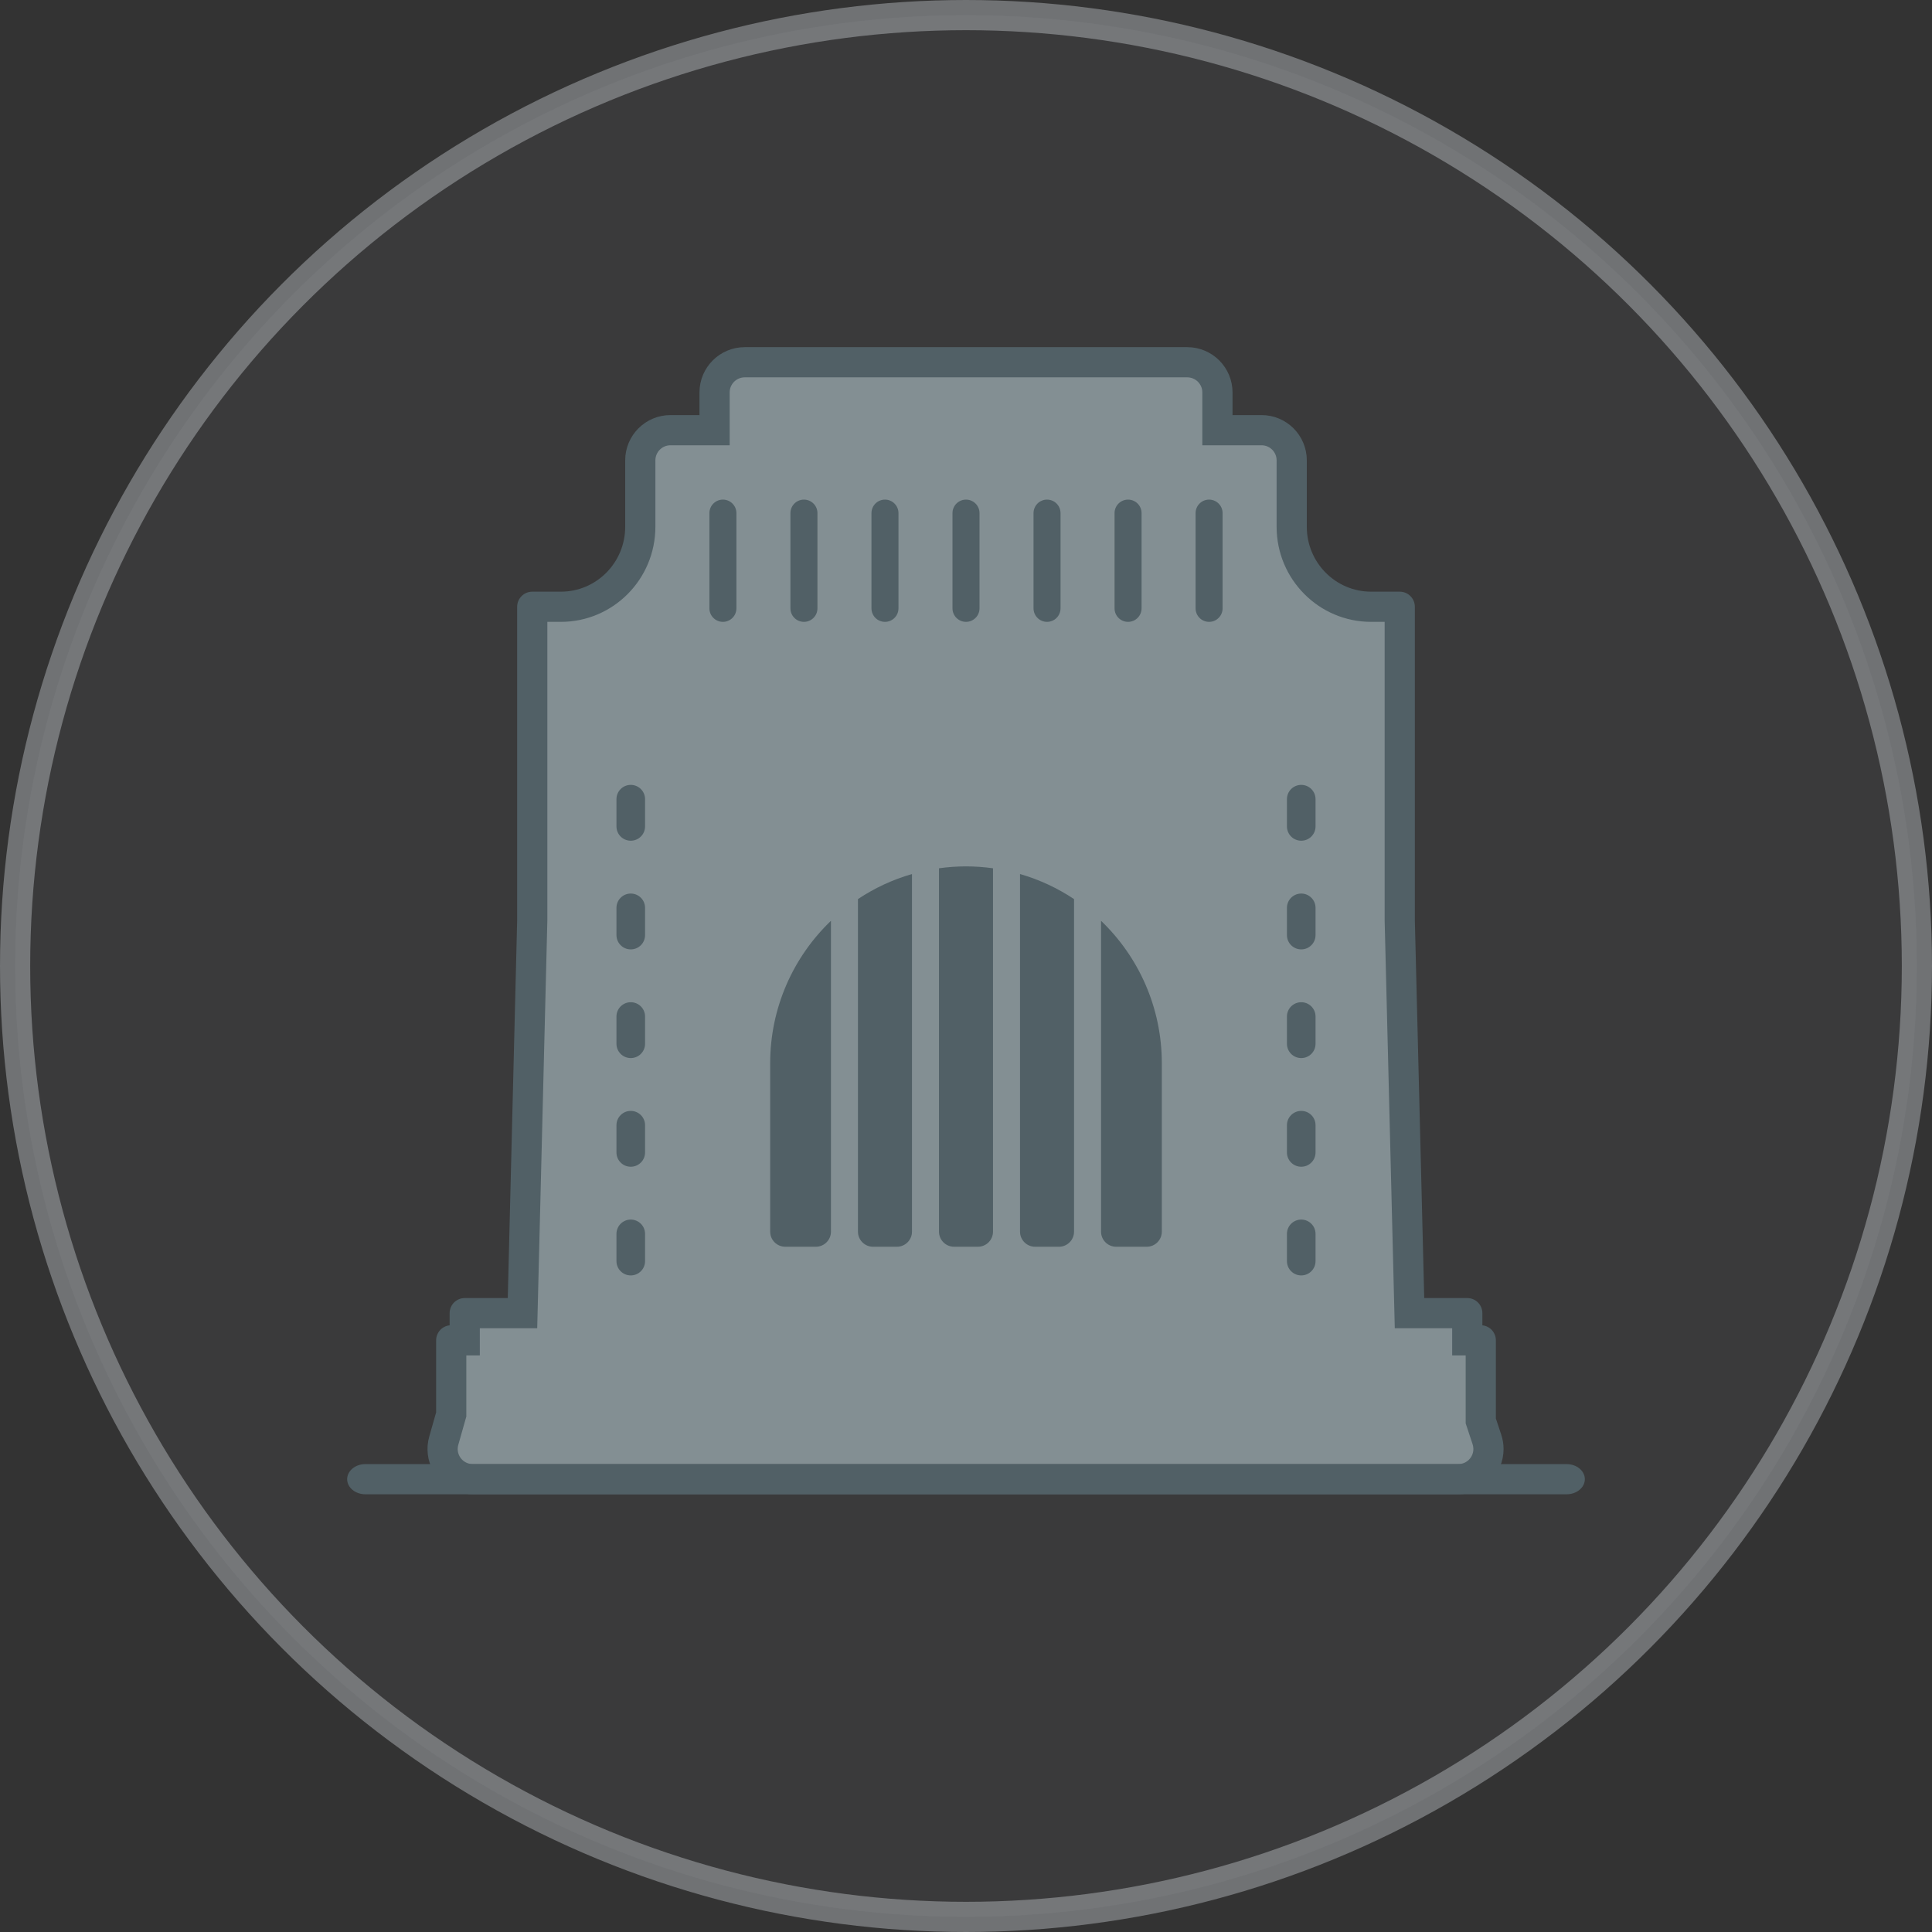 <?xml version="1.0" encoding="UTF-8"?>
<svg width="128px" height="128px" viewBox="0 0 128 128" version="1.1" xmlns="http://www.w3.org/2000/svg" xmlns:xlink="http://www.w3.org/1999/xlink">
    <rect x="0" y="0" width="128" height="128" fill="#333333" stroke="none"/>
    <!-- Generator: Sketch 53 (72520) - https://sketchapp.com -->
    <title>img-race-south-africa</title>
    <desc>Created with Sketch.</desc>
    <g id="Symbols" stroke="none" stroke-width="1" fill="none" fill-rule="evenodd">
        <g id="image-/-race-/-south-africa">
            <g>
                <circle id="Oval-Copy-24" stroke-opacity="0.32" stroke="#F0F8FF" stroke-width="2" fill-opacity="0.04" fill="#F0F8FF" cx="64" cy="64" r="63"></circle>
                <path d="M98.105,94.139 L98.514,95.371 C98.581,95.574 98.615,95.786 98.615,96 C98.615,97.105 97.72,98 96.615,98 L31.324,98 C31.139,98 30.955,97.974 30.777,97.924 C29.715,97.622 29.098,96.516 29.4,95.454 L29.895,93.711 L29.895,88.8 L30.789,88.8 L30.789,87 L34.617,87 L35.263,61 L35.263,40.2 L37.158,40.2 C40.063,40.2 42.421,37.828 42.421,34.9 L42.421,30.5 C42.421,29.395 43.316,28.5 44.421,28.5 L47.342,28.5 L47.342,26 C47.342,24.895 48.238,24 49.342,24 L78.658,24 C79.762,24 80.658,24.895 80.658,26 L80.658,28.5 L83.579,28.5 C84.684,28.5 85.579,29.395 85.579,30.5 L85.579,34.9 C85.579,37.828 87.937,40.2 90.842,40.2 L92.737,40.2 L92.737,41.2 L92.737,60.975 L93.383,87 L97.211,87 L97.211,88.8 L98.105,88.8 L98.105,94.139 Z M29.895,93.711 L29.933,93.577 L29.895,93.85 L29.895,93.711 Z" id="Path" stroke="#516066" stroke-width="2" fill="#516066" fill-rule="nonzero" stroke-linecap="round" stroke-linejoin="round"></path>
                <path d="M97.105,94.3 L97.105,89.8 L96.211,89.8 L96.211,88 L92.408,88 L91.737,61 L91.737,41.2 L90.842,41.2 C87.383,41.2 84.579,38.379 84.579,34.9 L84.579,30.5 C84.579,29.948 84.131,29.5 83.579,29.5 L79.658,29.5 L79.658,26 C79.658,25.448 79.21,25 78.658,25 L49.342,25 C48.79,25 48.342,25.448 48.342,26 L48.342,29.5 L44.421,29.5 C43.869,29.5 43.421,29.948 43.421,30.5 L43.421,34.9 C43.421,38.379 40.617,41.2 37.158,41.2 L36.263,41.2 L36.263,61 L35.592,88 L31.789,88 L31.789,89.8 L30.895,89.8 L30.895,93.85 L30.362,95.727 C30.211,96.258 30.519,96.811 31.05,96.962 C31.139,96.987 31.231,97 31.324,97 L96.615,97 C97.167,97 97.615,96.552 97.615,96 C97.615,95.893 97.598,95.787 97.564,95.685 L97.105,94.3 Z M41.789,84.5 L41.789,84.5 C41.266,84.5 40.842,84.076 40.842,83.553 L40.842,81.747 C40.842,81.224 41.266,80.8 41.789,80.8 L41.789,80.8 C42.313,80.8 42.737,81.224 42.737,81.747 L42.737,83.553 C42.737,84.076 42.313,84.5 41.789,84.5 Z M41.789,77.3 L41.789,77.3 C41.266,77.3 40.842,76.876 40.842,76.353 L40.842,74.547 C40.842,74.024 41.266,73.6 41.789,73.6 L41.789,73.6 C42.313,73.6 42.737,74.024 42.737,74.547 L42.737,76.353 C42.737,76.876 42.313,77.3 41.789,77.3 Z M41.789,70.1 L41.789,70.1 C41.266,70.1 40.842,69.676 40.842,69.153 L40.842,67.347 C40.842,66.824 41.266,66.4 41.789,66.4 L41.789,66.4 C42.313,66.4 42.737,66.824 42.737,67.347 L42.737,69.153 C42.737,69.676 42.313,70.1 41.789,70.1 Z M41.789,62.9 L41.789,62.9 C41.266,62.9 40.842,62.476 40.842,61.953 L40.842,60.147 C40.842,59.624 41.266,59.2 41.789,59.2 L41.789,59.2 C42.313,59.2 42.737,59.624 42.737,60.147 L42.737,61.953 C42.737,62.476 42.313,62.9 41.789,62.9 Z M41.789,55.7 L41.789,55.7 C41.266,55.7 40.842,55.276 40.842,54.753 L40.842,52.947 C40.842,52.424 41.266,52 41.789,52 L41.789,52 C42.313,52 42.737,52.424 42.737,52.947 L42.737,54.753 C42.737,55.276 42.313,55.7 41.789,55.7 Z M74.737,33.1 L74.737,33.1 C75.231,33.1 75.632,33.501 75.632,33.995 L75.632,40.305 C75.632,40.799 75.231,41.2 74.737,41.2 L74.737,41.2 C74.243,41.2 73.842,40.799 73.842,40.305 L73.842,33.995 C73.842,33.501 74.243,33.1 74.737,33.1 Z M62.211,57.526 C62.796,57.445 63.393,57.4 64,57.4 C64.607,57.4 65.204,57.445 65.789,57.526 L65.789,81.6 C65.789,82.152 65.342,82.6 64.789,82.6 L63.211,82.6 C62.658,82.6 62.211,82.152 62.211,81.6 L62.211,57.526 Z M59.421,82.6 L57.842,82.6 C57.29,82.6 56.842,82.152 56.842,81.6 L56.842,59.567 C57.931,58.841 59.135,58.278 60.421,57.907 L60.421,81.6 C60.421,82.152 59.973,82.6 59.421,82.6 Z M67.579,57.907 C68.865,58.278 70.069,58.841 71.158,59.567 L71.158,81.6 C71.158,82.152 70.71,82.6 70.158,82.6 L68.579,82.6 C68.027,82.6 67.579,82.152 67.579,81.6 L67.579,57.907 Z M69.368,33.1 L69.368,33.1 C69.863,33.1 70.263,33.501 70.263,33.995 L70.263,40.305 C70.263,40.799 69.863,41.2 69.368,41.2 L69.368,41.2 C68.874,41.2 68.474,40.799 68.474,40.305 L68.474,33.995 C68.474,33.501 68.874,33.1 69.368,33.1 Z M64,33.1 L64,33.1 C64.494,33.1 64.895,33.501 64.895,33.995 L64.895,40.305 C64.895,40.799 64.494,41.2 64,41.2 L64,41.2 C63.506,41.2 63.105,40.799 63.105,40.305 L63.105,33.995 C63.105,33.501 63.506,33.1 64,33.1 Z M58.632,33.1 L58.632,33.1 C59.126,33.1 59.526,33.501 59.526,33.995 L59.526,40.305 C59.526,40.799 59.126,41.2 58.632,41.2 L58.632,41.2 C58.137,41.2 57.737,40.799 57.737,40.305 L57.737,33.995 C57.737,33.501 58.137,33.1 58.632,33.1 Z M53.263,33.1 L53.263,33.1 C53.757,33.1 54.158,33.501 54.158,33.995 L54.158,40.305 C54.158,40.799 53.757,41.2 53.263,41.2 L53.263,41.2 C52.769,41.2 52.368,40.799 52.368,40.305 L52.368,33.995 C52.368,33.501 52.769,33.1 53.263,33.1 Z M47.895,41.2 L47.895,41.2 C47.401,41.2 47,40.799 47,40.305 L47,33.995 C47,33.501 47.401,33.1 47.895,33.1 L47.895,33.1 C48.389,33.1 48.789,33.501 48.789,33.995 L48.789,40.305 C48.789,40.799 48.389,41.2 47.895,41.2 Z M51.026,70.45 C51.026,66.733 52.574,63.382 55.053,61.005 L55.053,81.6 C55.053,82.152 54.605,82.6 54.053,82.6 L52.026,82.6 C51.474,82.6 51.026,82.152 51.026,81.6 L51.026,70.45 Z M75.974,82.6 L73.947,82.6 C73.395,82.6 72.947,82.152 72.947,81.6 L72.947,61.005 C75.426,63.382 76.974,66.733 76.974,70.45 L76.974,81.6 C76.974,82.152 76.526,82.6 75.974,82.6 Z M80.105,41.2 L80.105,41.2 C79.611,41.2 79.211,40.799 79.211,40.305 L79.211,33.995 C79.211,33.501 79.611,33.1 80.105,33.1 L80.105,33.1 C80.599,33.1 81,33.501 81,33.995 L81,40.305 C81,40.799 80.599,41.2 80.105,41.2 Z M86.211,84.5 L86.211,84.5 C85.687,84.5 85.263,84.076 85.263,83.553 L85.263,81.747 C85.263,81.224 85.687,80.8 86.211,80.8 L86.211,80.8 C86.734,80.8 87.158,81.224 87.158,81.747 L87.158,83.553 C87.158,84.076 86.734,84.5 86.211,84.5 Z M86.211,77.3 L86.211,77.3 C85.687,77.3 85.263,76.876 85.263,76.353 L85.263,74.547 C85.263,74.024 85.687,73.6 86.211,73.6 L86.211,73.6 C86.734,73.6 87.158,74.024 87.158,74.547 L87.158,76.353 C87.158,76.876 86.734,77.3 86.211,77.3 Z M86.211,70.1 L86.211,70.1 C85.687,70.1 85.263,69.676 85.263,69.153 L85.263,67.347 C85.263,66.824 85.687,66.4 86.211,66.4 L86.211,66.4 C86.734,66.4 87.158,66.824 87.158,67.347 L87.158,69.153 C87.158,69.676 86.734,70.1 86.211,70.1 Z M86.211,62.9 L86.211,62.9 C85.687,62.9 85.263,62.476 85.263,61.953 L85.263,60.147 C85.263,59.624 85.687,59.2 86.211,59.2 L86.211,59.2 C86.734,59.2 87.158,59.624 87.158,60.147 L87.158,61.953 C87.158,62.476 86.734,62.9 86.211,62.9 Z M86.211,55.7 L86.211,55.7 C85.687,55.7 85.263,55.276 85.263,54.753 L85.263,52.947 C85.263,52.424 85.687,52 86.211,52 L86.211,52 C86.734,52 87.158,52.424 87.158,52.947 L87.158,54.753 C87.158,55.276 86.734,55.7 86.211,55.7 Z" id="Shape" fill="#838F93" fill-rule="nonzero"></path>
                <path d="M24.208,99 C23.541,99 23,98.553 23,98.001 C23,97.448 23.541,97 24.208,97 L103.79,97 C104.458,97 105,97.448 105,98.001 C105,98.553 104.458,99 103.79,99 L24.208,99 Z" id="Fill-704" fill="#516066"></path>
            </g>
        </g>
    </g>
</svg>